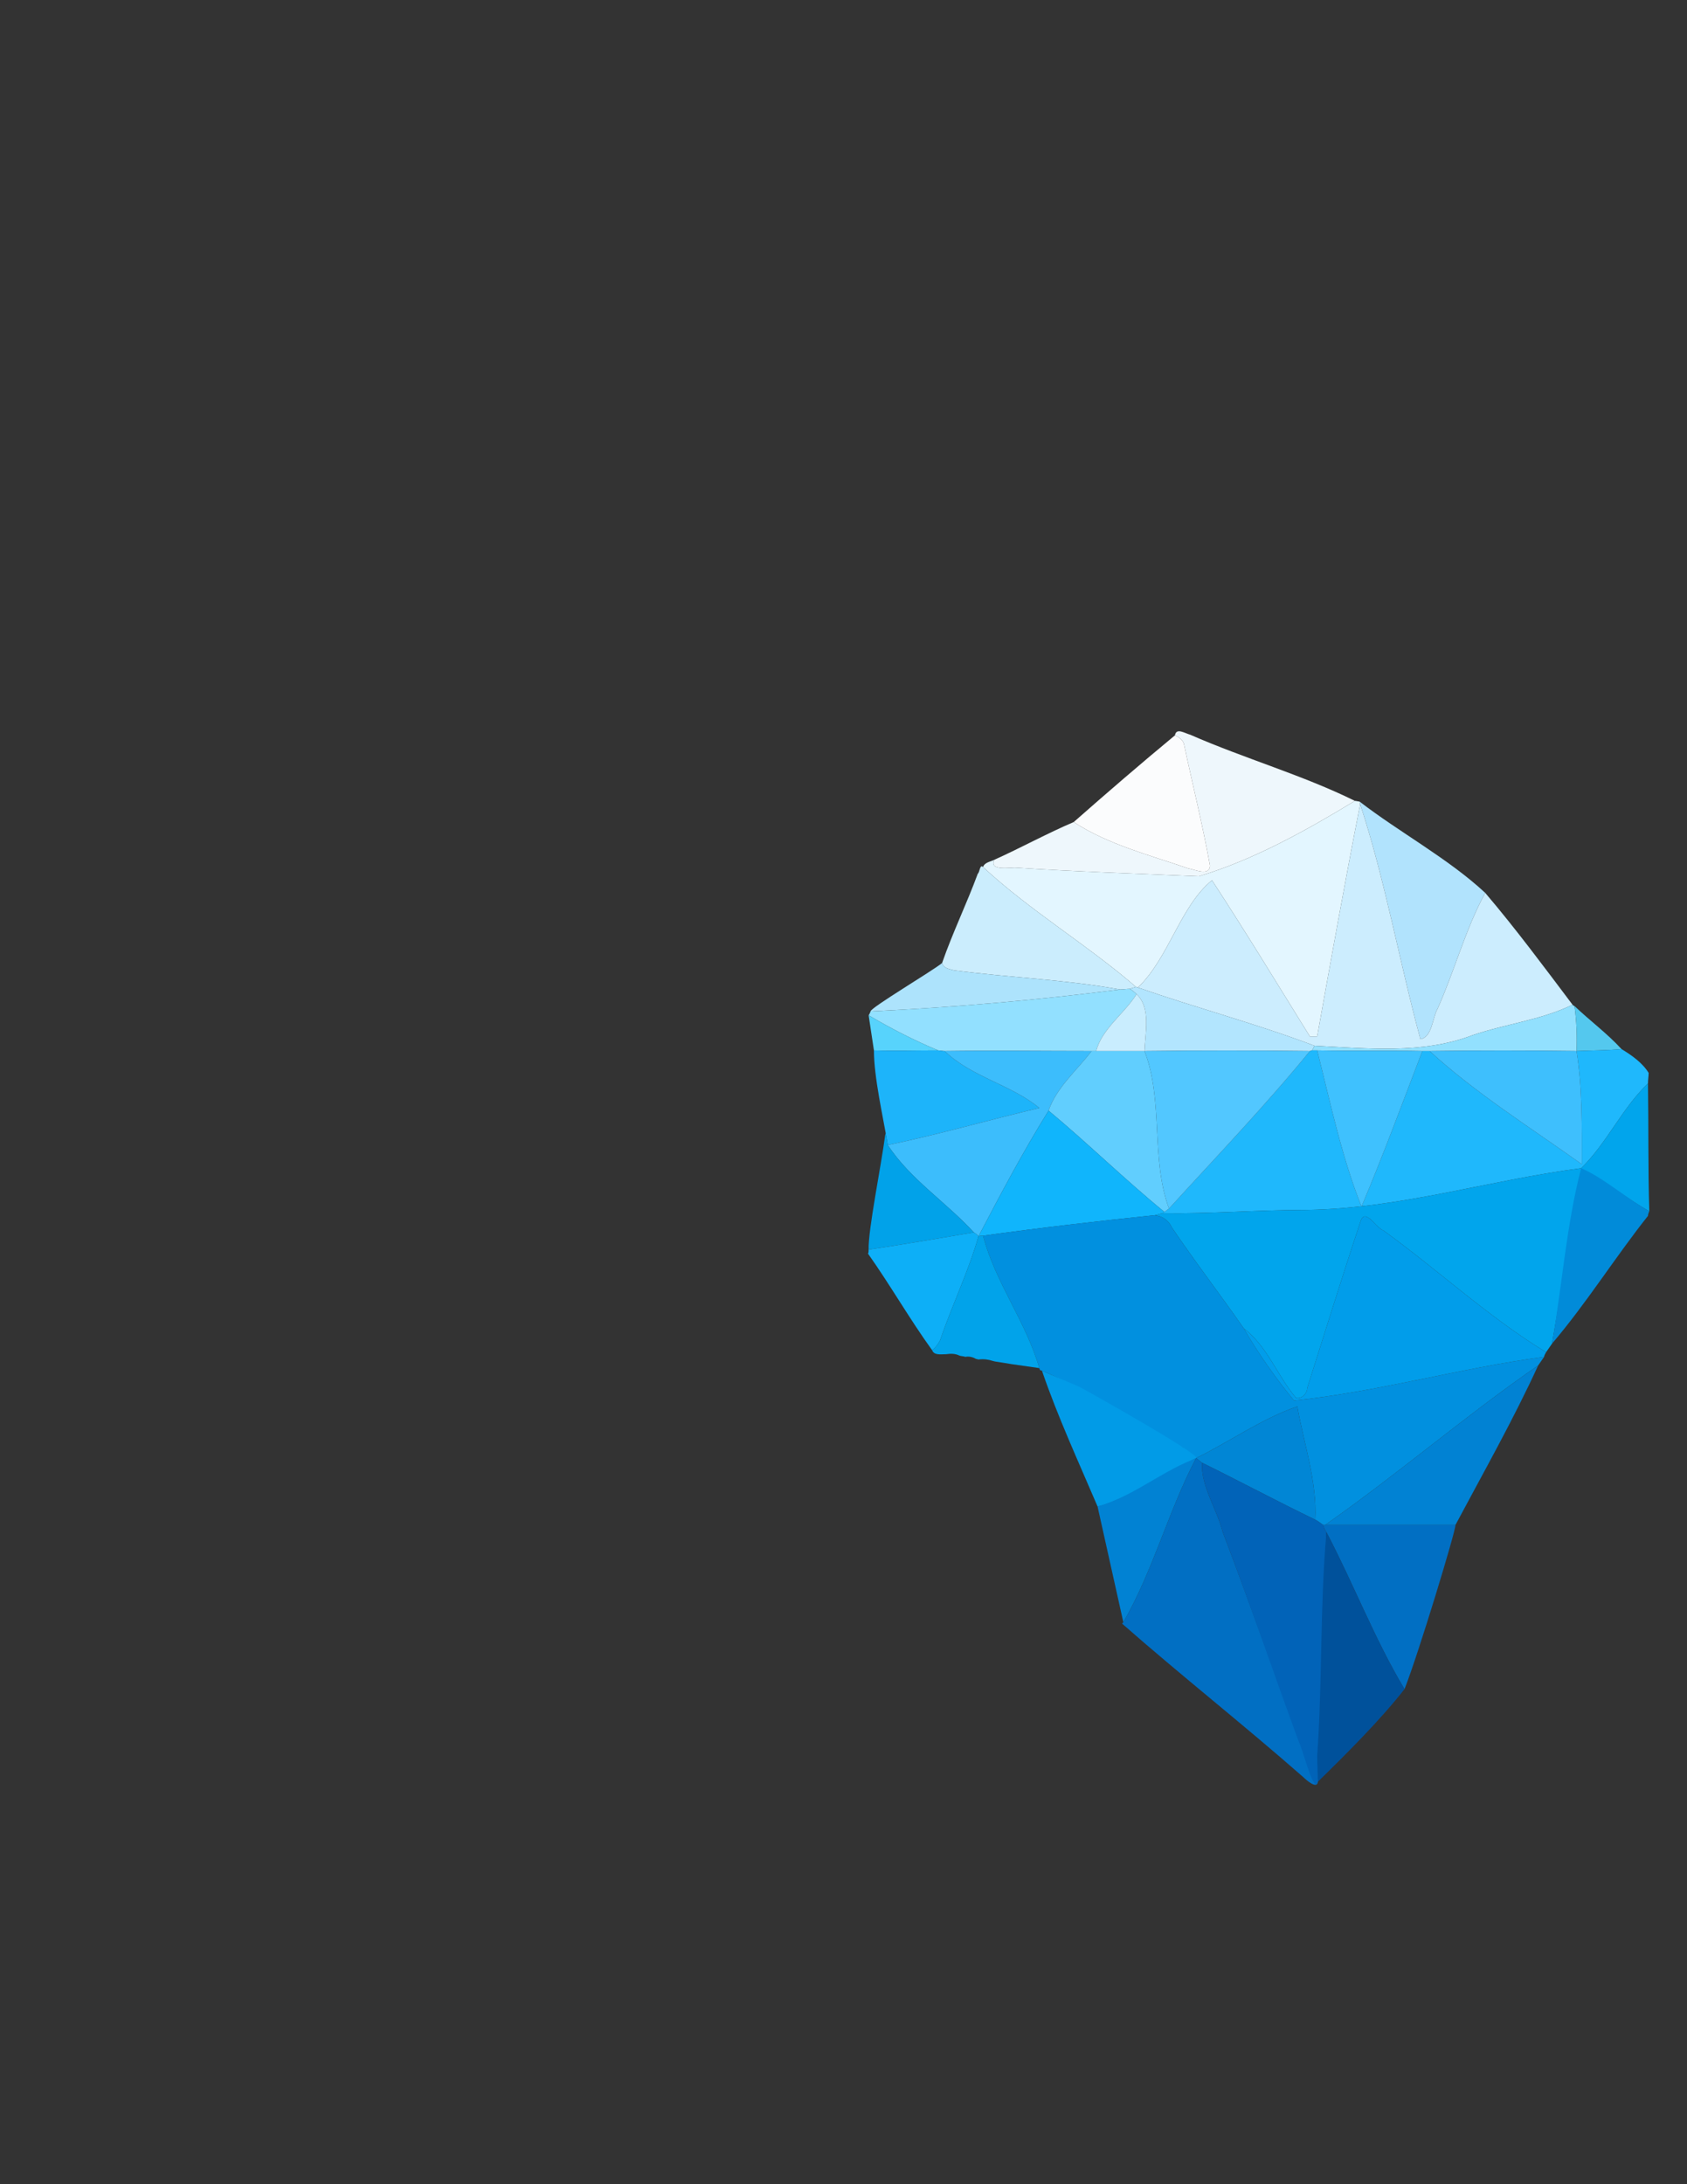 <?xml version="1.0" encoding="UTF-8"?>
<!DOCTYPE svg PUBLIC "-//W3C//DTD SVG 1.1//EN" "http://www.w3.org/Graphics/SVG/1.1/DTD/svg11.dtd">
<!-- Creator: CorelDRAW X7.4 EN Portable -->
<svg xmlns="http://www.w3.org/2000/svg" xml:space="preserve" width="2550px" height="3300px" version="1.1" shape-rendering="geometricPrecision" text-rendering="geometricPrecision" image-rendering="optimizeQuality" fill-rule="evenodd" clip-rule="evenodd"
viewBox="0 0 2550 3300"
 xmlns:xlink="http://www.w3.org/1999/xlink">
 <rect x="0" y="0" width="2550" height="3300" fill="#333333" stroke="none"/>
 <g id="Layer_x0020_1">
  <g id="__x0023_eef7fcfc">
   <path fill="#EEF7FC" d="M1776 1111c2,-12 15,-3 23,-1 82,36 170,61 249,100 -74,45 -153,89 -236,114 -92,-4 -184,-7 -276,-13 -6,-1 -42,6 -33,-12 40,-18 80,-40 120,-57 52,34 115,50 173,70 11,2 32,12 33,-4 -11,-61 -26,-121 -39,-182 -1,-8 -8,-12 -14,-15z"/>
  </g>
  <g id="__x0023_fbfcfdfd">
   <path fill="#FBFCFD" d="M1623 1242c50,-44 101,-88 153,-131 6,3 13,7 14,15 13,61 28,121 39,182 -1,16 -22,6 -33,4 -58,-20 -121,-36 -173,-70z"/>
  </g>
  <g id="__x0023_e3f6ffff">
   <path fill="#E3F6FF" d="M2048 1210c2,0 5,1 7,1l1 4c-23,117 -44,234 -65,351 -3,0 -8,0 -11,0 -49,-79 -97,-158 -148,-236 -48,39 -65,117 -112,162l-3 -1c-74,-64 -160,-115 -231,-181 2,-7 11,-8 17,-11 -9,18 27,11 33,12 92,6 184,9 276,13 83,-25 162,-69 236,-114z"/>
  </g>
  <g id="__x0023_b1e3fdfd">
   <path fill="#B1E3FD" d="M2055 1211c61,47 134,86 190,138 -30,55 -46,117 -72,175 -8,14 -8,43 -26,46 -32,-118 -53,-239 -91,-355l-1 -4z"/>
  </g>
  <g id="__x0023_ccedfefe">
   <path fill="#CCEDFE" d="M2056 1215c38,116 59,237 91,355 18,-3 18,-32 26,-46 26,-58 42,-120 72,-175 46,54 89,112 132,169 -47,23 -101,29 -151,46 -76,29 -159,20 -239,16 -87,-33 -178,-57 -267,-88 47,-45 64,-123 112,-162 51,78 99,157 148,236 3,0 8,0 11,0 21,-117 42,-234 65,-351z"/>
  </g>
  <g id="__x0023_cbedfdfe">
   <path fill="#CBEDFD" d="M1478 1320c3,-2 3,-15 8,-10 71,66 157,117 231,181 -2,1 -7,2 -9,3 -5,0 -10,1 -15,1 -82,-15 -168,-18 -251,-29 -7,-2 -16,-3 -18,-11 16,-46 37,-89 54,-135z"/>
  </g>
  <g id="__x0023_ade3fcfd">
   <path fill="#ADE3FC" d="M1424 1455c2,8 11,9 18,11 83,11 169,14 251,29 -125,16 -251,27 -377,33 -1,-5 95,-62 108,-73z"/>
  </g>
  <g id="__x0023_b2e5feff">
   <path fill="#B2E5FE" d="M1708 1494c2,-1 7,-2 9,-3l3 1c89,31 180,55 267,88 -1,2 -3,6 -4,7l-3 1c-84,-1 -167,-1 -250,0 1,-28 10,-65 -12,-86 -3,-3 -7,-6 -10,-8z"/>
  </g>
  <g id="__x0023_92e0ffff">
   <path fill="#92E0FF" d="M1316 1528c126,-6 252,-17 377,-33 5,0 10,-1 15,-1 3,2 7,5 10,8 -18,29 -53,53 -61,86 -1,0 -5,0 -7,0 -74,0 -148,-1 -222,0 -3,0 -8,-1 -10,-1 -36,-15 -71,-33 -105,-53 1,-1 2,-4 3,-6z"/>
  </g>
  <g id="__x0023_c9edfeff">
   <path fill="#C9EDFE" d="M1657 1588c8,-33 43,-57 61,-86 22,21 13,58 12,86 -24,0 -49,0 -73,0z"/>
  </g>
  <g id="__x0023_92e0feff">
   <path fill="#92E0FE" d="M2377 1518c1,1 2,2 3,2 3,23 4,45 3,68 -74,-1 -148,-1 -222,0 -3,0 -8,0 -11,0 -53,-1 -106,0 -159,-1 -2,0 -6,0 -8,0 1,-1 3,-5 4,-7 80,4 163,13 239,-16 50,-17 104,-23 151,-46z"/>
  </g>
  <g id="__x0023_55cef5f6">
   <path fill="#55CEF5" fill-opacity="0.961" d="M2380 1520c23,22 49,41 71,65 -22,2 -45,2 -68,3 1,-23 0,-45 -3,-68z"/>
  </g>
  <g id="__x0023_57d3fcfe">
   <path fill="#57D3FC" d="M1313 1534c34,20 69,38 105,53 -33,0 -65,1 -97,0l-8 -53z"/>
  </g>
  <g id="__x0023_1fb8fcff">
   <path fill="#1FB8FC" d="M2451 1585c15,9 32,21 41,36 0,5 -1,10 -1,16 -39,37 -62,90 -101,128 -139,18 -274,61 -415,63 -73,0 -145,6 -218,5l3 -2c2,-1 5,-4 7,-5 72,-79 146,-156 213,-238l3 -1c2,0 6,0 8,0 20,79 37,161 67,236 33,-78 62,-157 92,-235 3,0 8,0 11,0 70,64 153,116 230,171 0,-57 1,-115 -8,-171 23,-1 46,-1 68,-3z"/>
  </g>
  <g id="__x0023_1db4faff">
   <path fill="#1DB4FA" d="M1321 1587c32,1 64,0 97,0 2,0 7,1 10,1 40,39 101,51 143,86 -76,18 -152,40 -229,56 -7,-42 -21,-102 -21,-143z"/>
  </g>
  <g id="__x0023_3cbdfcff">
   <path fill="#3CBDFC" d="M1428 1588c74,-1 148,0 222,0 -22,29 -53,55 -65,90 -38,61 -72,125 -106,190 -1,-2 -5,-5 -7,-6 -41,-45 -97,-81 -130,-132 77,-16 153,-38 229,-56 -42,-35 -103,-47 -143,-86z"/>
  </g>
  <g id="__x0023_61cefeff">
   <path fill="#61CEFE" d="M1650 1588c2,0 6,0 7,0 24,0 49,0 73,0 29,75 9,162 37,238 -2,1 -5,4 -7,5 -60,-49 -116,-104 -175,-153 12,-35 43,-61 65,-90z"/>
  </g>
  <g id="__x0023_52c7ffff">
   <path fill="#52C7FF" d="M1730 1588c83,-1 166,-1 250,0 -67,82 -141,159 -213,238 -28,-76 -8,-163 -37,-238z"/>
  </g>
  <g id="__x0023_3fc1feff">
   <path fill="#3FC1FE" d="M1991 1587c53,1 106,0 159,1 -30,78 -59,157 -92,235 -30,-75 -47,-157 -67,-236z"/>
  </g>
  <g id="__x0023_3ebffdff">
   <path fill="#3EBFFD" d="M2161 1588c74,-1 148,-1 222,0 9,56 8,114 8,171 -77,-55 -160,-107 -230,-171z"/>
  </g>
  <g id="__x0023_01a5ecff">
   <path fill="#01A5EC" d="M2390 1765c39,-38 62,-91 101,-128 1,64 0,129 2,193 -33,-18 -62,-44 -96,-59 -23,84 -36,172 -51,259l-9 13c-87,-53 -163,-124 -246,-184 -10,-3 -27,-34 -34,-15 -28,84 -54,168 -81,253 0,8 -8,17 -17,15 -28,-33 -44,-79 -79,-105 -36,-52 -74,-101 -109,-153 -5,-11 -15,-17 -26,-18 4,-1 8,-2 12,-3 73,1 145,-5 218,-5 141,-2 276,-45 415,-63z"/>
  </g>
  <g id="__x0023_10b5fcff">
   <path fill="#10B5FC" d="M1479 1868c34,-65 68,-129 106,-190 59,49 115,104 175,153l-3 2c-4,1 -8,2 -12,3 -86,9 -173,19 -259,31 -1,0 -5,0 -7,1z"/>
  </g>
  <g id="__x0023_01a2e9fe">
   <path fill="#01A2E9" d="M1339 1712c1,6 2,12 3,18 33,51 89,87 130,132 -53,9 -106,18 -159,26 -1,-29 19,-127 25,-173l1 -3z"/>
  </g>
  <g id="__x0023_018bd9fc">
   <path fill="#018BD9" d="M2390 1765c35,15 70,47 103,65 -1,2 -2,5 -2,7 -50,63 -93,132 -145,193 15,-87 22,-181 44,-265z"/>
  </g>
  <g id="__x0023_0190dfff">
   <path fill="#0190DF" d="M1486 1867c86,-12 173,-22 259,-31 11,1 21,7 26,18 35,52 73,101 109,153 22,38 48,75 76,109 126,-13 251,-49 378,-66l-9 13c-110,76 -212,164 -322,241l-3 0c-4,-3 -8,-6 -12,-8 3,-58 -17,-114 -27,-171 -53,18 -102,53 -153,78 -2,0 -5,2 -7,3l-7 -10 -6 -9c-73,-36 -138,-85 -213,-116l-3 -1 -1 -3c-20,-70 -67,-130 -85,-200z"/>
  </g>
  <g id="__x0023_019deaff">
   <path fill="#019DEA" d="M2057 1844c7,-19 24,12 34,15 83,60 159,131 246,184 -1,2 -3,5 -3,7 -127,17 -252,53 -378,66 -28,-34 -54,-71 -76,-109 35,26 51,72 79,105 9,2 17,-7 17,-15 27,-85 53,-169 81,-253z"/>
  </g>
  <g id="__x0023_0daff7fd">
   <path fill="#0DAFF7" d="M1313 1888c53,-8 106,-17 159,-26 2,1 6,4 7,6 -15,53 -40,104 -58,157 -3,6 -7,11 -12,15 -34,-47 -63,-98 -97,-146 1,-1 1,-4 1,-6z"/>
  </g>
  <g id="__x0023_01a3eafe">
   <path fill="#01A3EA" d="M1479 1868c2,-1 6,-1 7,-1 18,70 65,130 85,200 -14,-2 -28,-4 -42,-6 -6,-1 -18,-3 -25,-4l-4 -1c-6,-2 -13,-3 -21,-2l-4 -1c-5,-3 -11,-4 -16,-3 -2,-1 -7,-1 -9,-2 -6,-3 -13,-3 -20,-2 -8,0 -18,2 -21,-6 5,-4 9,-9 12,-15 18,-53 43,-104 58,-157z"/>
  </g>
  <g id="__x0023_0182d3fd">
   <path fill="#0182D3" d="M2003 2304c110,-77 212,-165 322,-241 -37,81 -84,164 -125,241 -66,0 -131,0 -197,0z"/>
  </g>
  <g id="__x0023_019be7fc">
   <path fill="#019BE7" d="M1631 2095c8,4 185,103 177,108 -126,73 -149,73 -149,73 -29,-68 -60,-135 -84,-205l56 24z"/>
  </g>
  <g id="__x0023_0186d5ff">
   <path fill="#0186D5" d="M1808 2203c51,-25 100,-60 153,-78 10,57 30,113 27,171 -58,-28 -114,-58 -171,-86 -3,-2 -6,-5 -9,-7z"/>
  </g>
  <g id="__x0023_0182d3fe">
   <path fill="#0182D3" d="M1801 2206c2,-1 5,-3 7,-3 -42,80 -65,170 -110,248l-39 -175c51,-14 93,-50 142,-70z"/>
  </g>
  <g id="__x0023_016fc3fd">
   <path fill="#016FC3" d="M1808 2203c3,2 6,5 9,7 -2,35 22,69 31,104 40,105 77,211 117,317 7,14 12,50 26,22 0,13 1,26 1,39 -1,12 -18,-3 -22,-7 -90,-79 -184,-153 -274,-232l2 -2c45,-78 68,-168 110,-248z"/>
   <path fill="#016FC3" d="M2000 2304l3 0c66,0 131,0 197,0 1,7 -56,195 -77,248 -45,-75 -77,-159 -118,-237 -2,-3 -4,-7 -5,-11z"/>
  </g>
  <g id="__x0023_0163b8ff">
   <path fill="#0163B8" d="M1848 2314c-9,-35 -33,-69 -31,-104 57,28 113,58 171,86 4,2 8,5 12,8 1,4 3,8 5,11l-11 338c-3,7 -1,42 -4,43 -8,1 -21,-54 -27,-65 -39,-106 -75,-212 -115,-317z"/>
  </g>
  <g id="__x0023_00519bfd">
   <path fill="#00519B" d="M2005 2315c41,78 73,162 118,237 -36,46 -86,96 -131,140 0,-13 -1,-26 -1,-39 8,-112 4,-226 14,-338z"/>
  </g>
 </g>
</svg>
